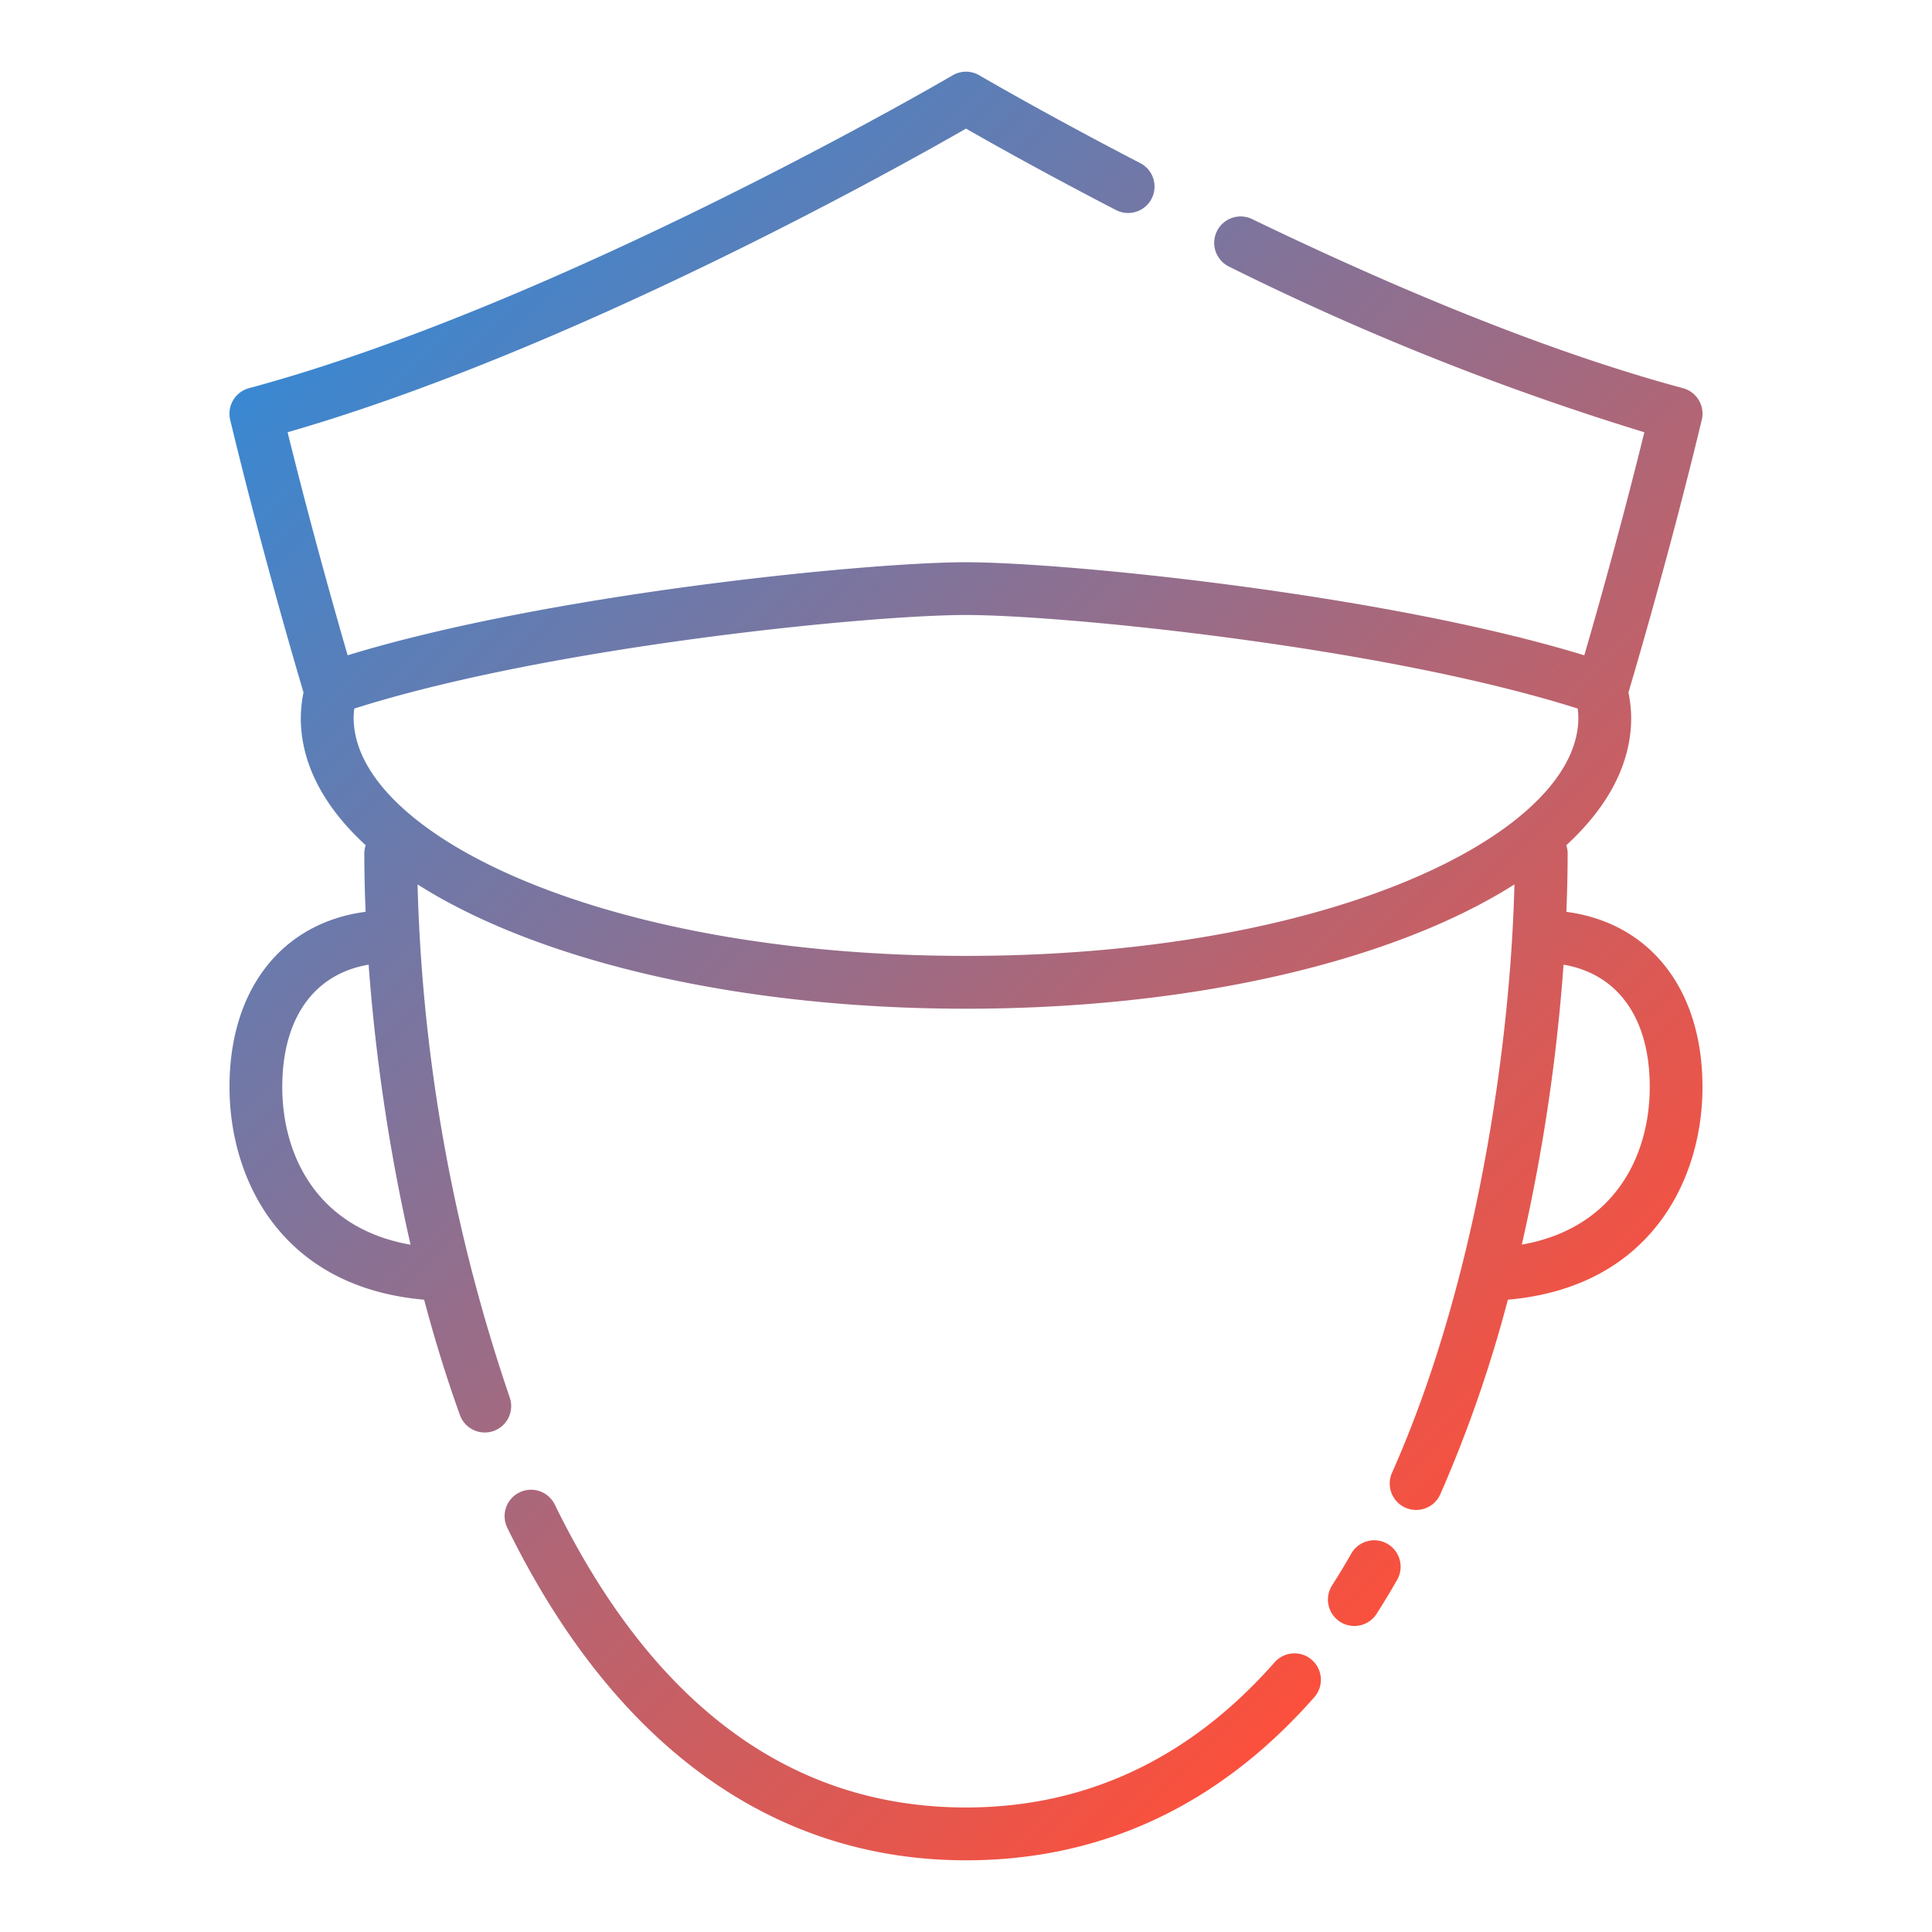 <svg id="Layer_1" height="512" viewBox="0 0 128 128" width="512" xmlns="http://www.w3.org/2000/svg" xmlns:xlink="http://www.w3.org/1999/xlink" data-name="Layer 1"><linearGradient id="linear-gradient" gradientUnits="userSpaceOnUse" x1="103.447" x2="24.575" y1="96.184" y2="17.311"><stop offset="0" stop-color="#fb503c"/><stop offset="1" stop-color="#3988d2"/></linearGradient><path d="m92.545 104.7q-.64 1.118-1.324 2.191a1.75 1.75 0 1 1 -2.951-1.881q.64-1 1.239-2.051a1.75 1.75 0 1 1 3.036 1.74zm-8.119 5.456c-5.613 6.366-12.485 9.594-20.426 9.594-11.563 0-20.729-6.753-27.246-20.07a1.75 1.75 0 1 0 -3.144 1.539c7.053 14.413 17.562 22.031 30.39 22.031 8.99 0 16.745-3.626 23.051-10.778a1.75 1.75 0 1 0 -2.625-2.314zm15.474-24.048a87.183 87.183 0 0 1 -4.476 12.892 1.75 1.75 0 0 1 -3.2-1.424c5.627-12.636 7.852-28.4 8.111-38.982-7.878 5.006-21.083 8.236-36.335 8.236s-28.455-3.23-36.336-8.235a114.371 114.371 0 0 0 6.1 33.969 1.75 1.75 0 1 1 -3.293 1.186c-.9-2.5-1.685-5.061-2.371-7.641-9.474-.827-12.895-7.982-12.895-14.1 0-6.489 3.489-10.873 9.017-11.6-.057-1.368-.085-2.667-.085-3.879a1.733 1.733 0 0 1 .091-.53c-2.76-2.536-4.3-5.394-4.3-8.439a8.976 8.976 0 0 1 .18-1.687c-.436-1.464-2.77-9.386-4.857-18.057a1.749 1.749 0 0 1 1.247-2.1c20.659-5.557 46.358-20.574 46.616-20.726a1.746 1.746 0 0 1 1.772 0c.042.024 4.317 2.53 10.69 5.832a1.75 1.75 0 0 1 -1.61 3.107c-4.766-2.466-8.375-4.499-9.966-5.409-4.656 2.674-26.14 14.7-44.946 20.116 1.56 6.322 3.182 12.036 3.979 14.777 13.286-4.068 34.426-6.164 40.967-6.164s27.681 2.1 40.964 6.165c.8-2.742 2.42-8.457 3.979-14.777a179.608 179.608 0 0 1 -27.527-10.98 1.75 1.75 0 0 1 1.521-3.152c10.95 5.286 20.561 9.058 28.563 11.211a1.749 1.749 0 0 1 1.247 2.1c-2.087 8.671-4.421 16.593-4.857 18.057a8.976 8.976 0 0 1 .18 1.687c0 3.044-1.537 5.9-4.3 8.439a1.733 1.733 0 0 1 .091.533c0 1.226-.031 2.53-.085 3.879 5.528.729 9.017 5.113 9.017 11.6.007 6.113-3.418 13.268-12.893 14.096zm-72.7-3.643a125.284 125.284 0 0 1 -2.777-18.552c-3.61.608-5.722 3.536-5.722 8.1-.001 4.523 2.299 9.364 8.499 10.452zm36.8-19.135c24.268 0 40.57-8.154 40.57-15.771a5.5 5.5 0 0 0 -.042-.614c-12.87-4.088-34.046-6.2-40.528-6.2s-27.658 2.108-40.528 6.2a5.5 5.5 0 0 0 -.042.614c0 7.617 16.302 15.771 40.57 15.771zm45.3 8.682c0-4.559-2.108-7.485-5.712-8.1a122.659 122.659 0 0 1 -2.765 18.548c6.186-1.094 8.477-5.929 8.477-10.448z" fill="url(#linear-gradient)"/></svg>
